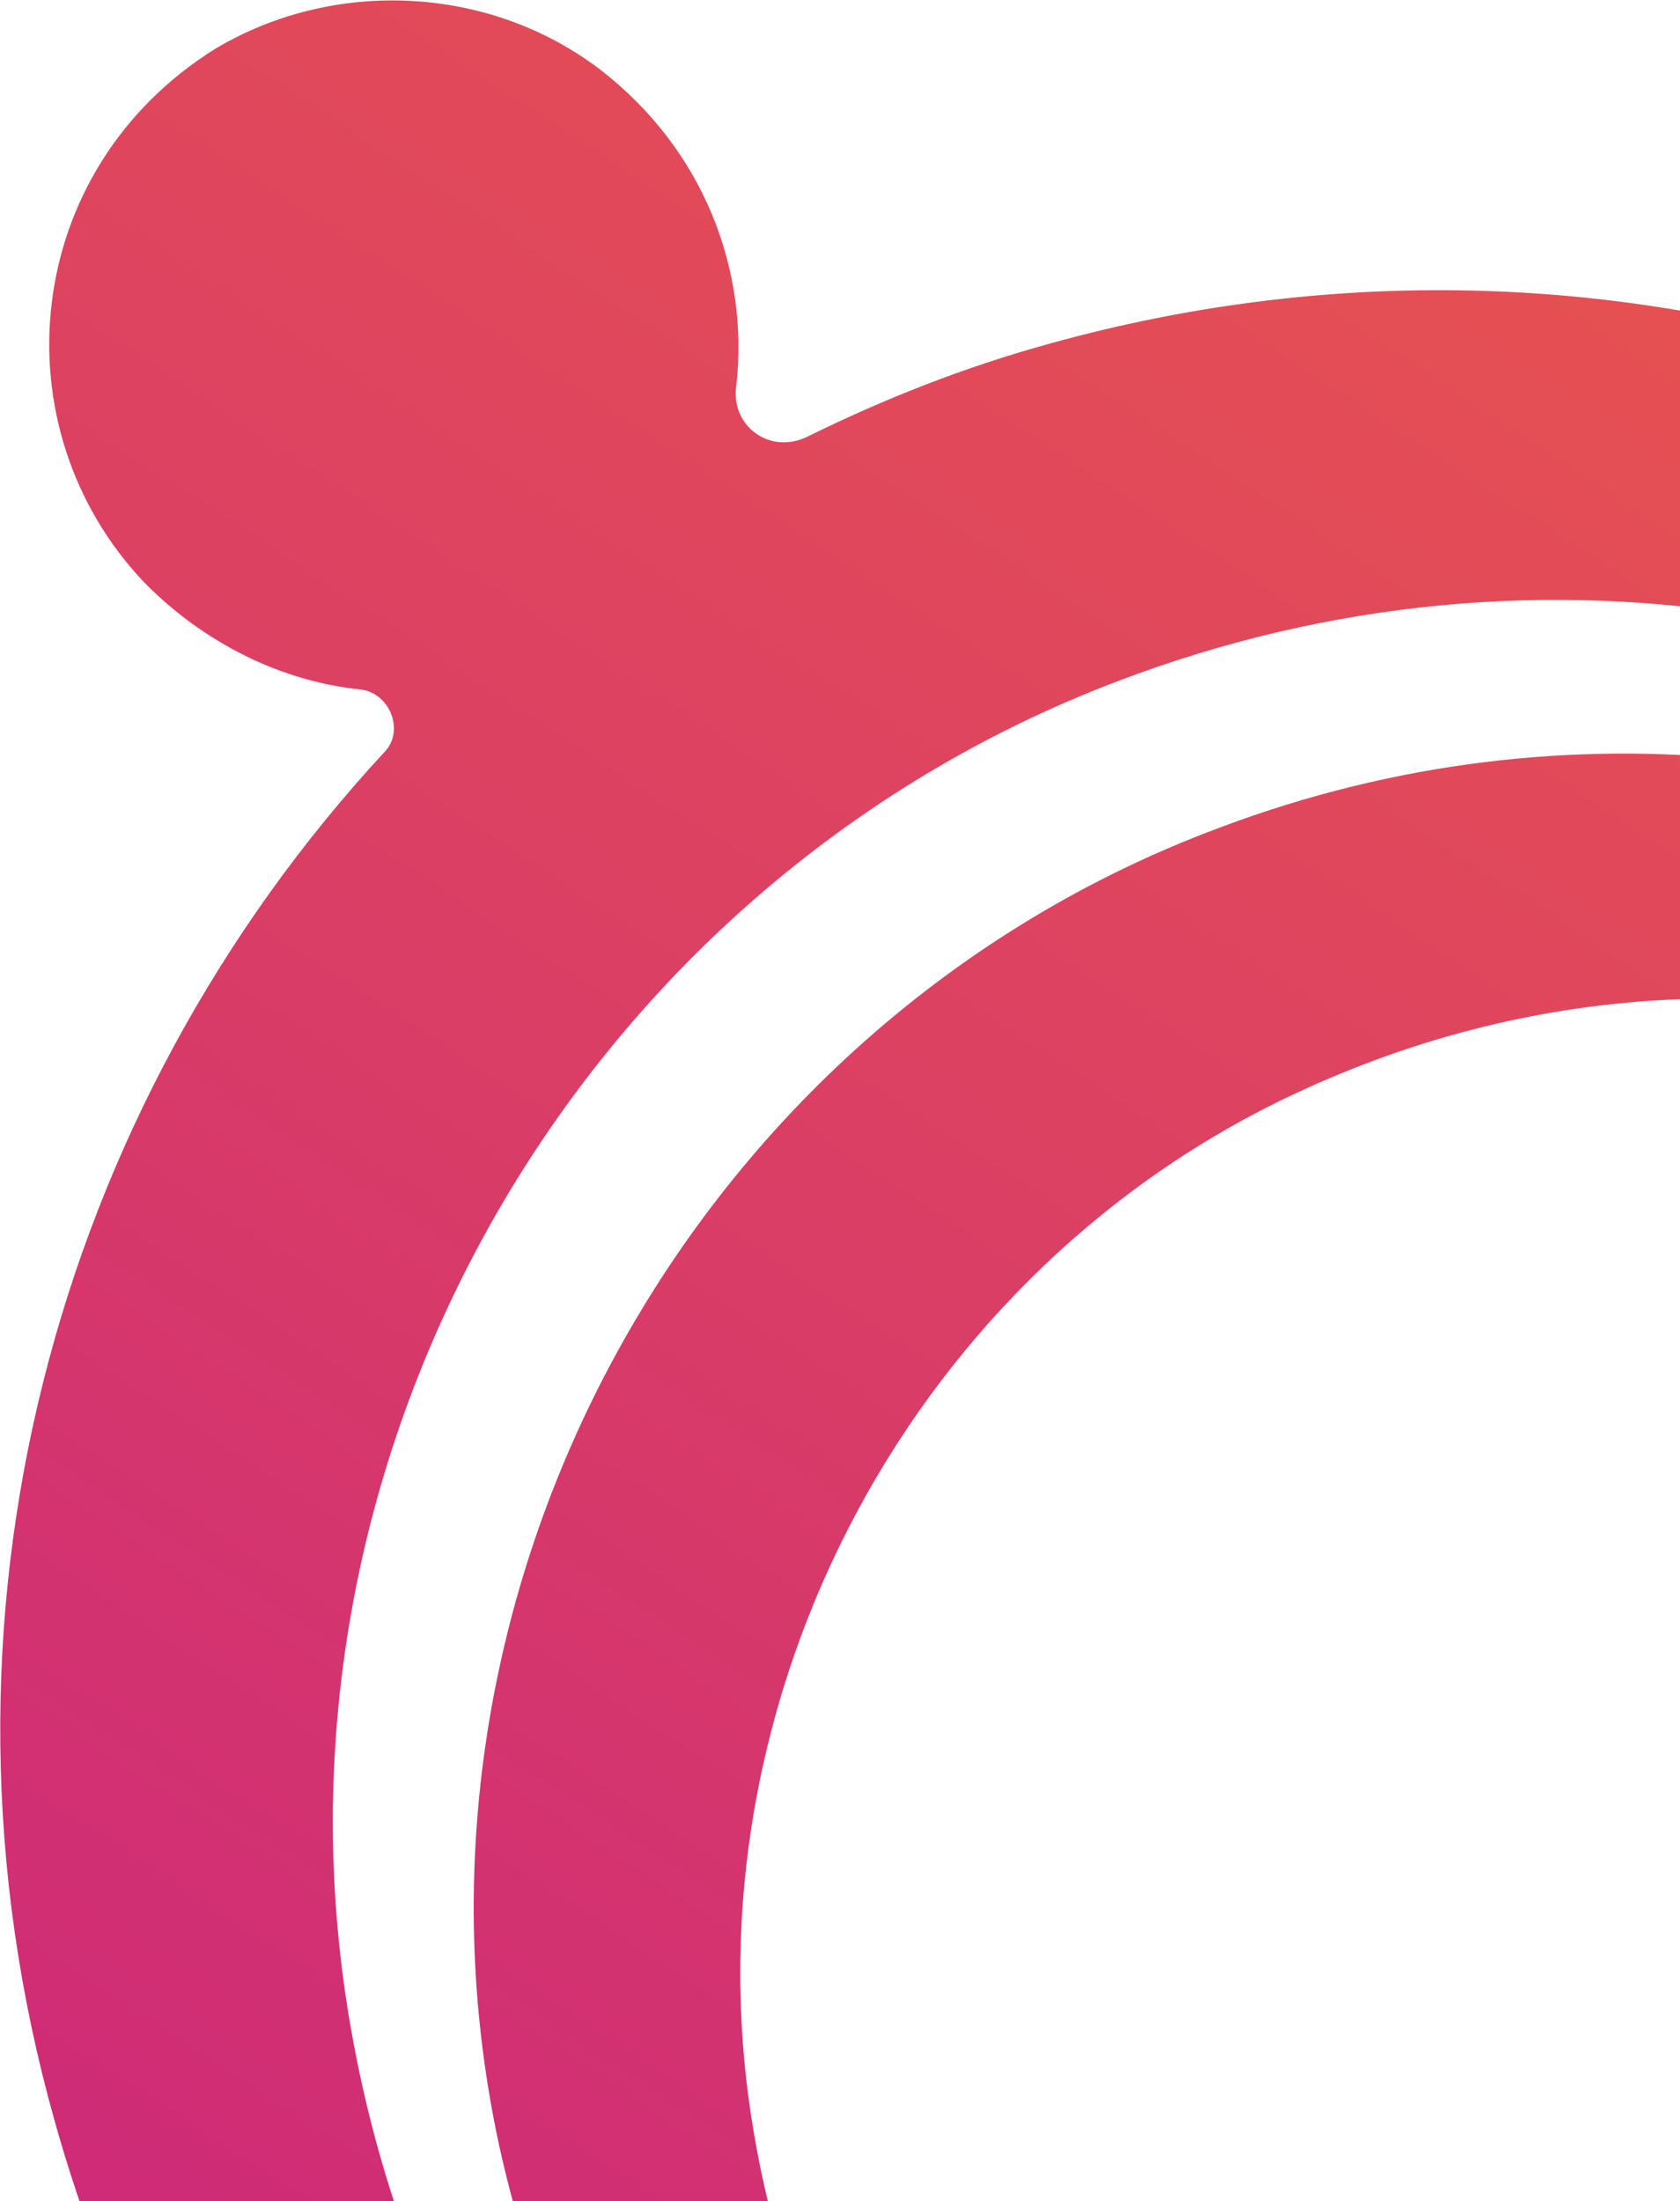 <svg width="416" height="545" viewBox="0 0 416 545" fill="none" xmlns="http://www.w3.org/2000/svg">
<path d="M656.182 423.984C650.714 404.19 643.122 385.707 632.638 368.715C643.394 366.184 653.742 365.371 664.859 364.377C668.746 374.002 672.813 384.396 675.343 395.152C681.715 418.787 685.601 442.196 686.053 464.792C687.635 433.61 684.065 401.208 675.118 370.071C674.756 368.534 674.214 366.23 673.852 364.693C685.15 364.467 695.86 365.19 707.52 366.501C734.181 514.276 664.179 661.282 538.321 736.299C530.186 729.294 521.871 721.521 514.912 712.618C626.58 666.886 689.171 543.515 656.182 423.984ZM422.405 729.519C308.705 728.704 205.127 646.862 186.148 524.846C169.609 420.093 226.415 313.487 323.125 269.653C385.353 241.228 451.016 241.184 507.776 261.882C521.153 249.816 536.247 238.157 550.934 228.215C479.171 185.102 388.608 172.357 302.202 204.848C170.966 253.563 93.959 394.92 123.649 531.443C149.226 647.042 239.969 729.472 347.84 750.306C221.711 734.578 111.988 640.399 87.27 504.328C61.286 362.88 141.954 219.85 276.669 168.695C382.327 128.431 493.813 150.847 573.71 214.748C589.346 205.393 606.293 198.163 622.472 191.113C534.44 92.641 395.704 47.449 260.22 85.001C238.89 90.831 218.87 98.784 199.98 108.093C190.535 112.748 180.684 105.336 182.356 95.214C185.429 66.924 174.358 37.098 148.599 17.213C120.942 -3.846 82.485 -5.338 53.336 12.061C5.252 42.022 -0.804 105.877 35.801 144.29C50.714 159.429 69.92 168.693 89.036 170.682C96.492 171.36 100.378 180.986 95.136 186.273C13.701 274.35 -21.369 400.975 13.473 524.935C65.983 713.653 261.434 824.148 449.746 773.354C439.216 759.616 430.043 744.748 422.405 729.519Z" fill="url(#paint0_linear)"/>
<defs>
<linearGradient id="paint0_linear" x1="790.45" y1="-54.861" x2="122.43" y2="967.89" gradientUnits="userSpaceOnUse">
<stop stop-color="#F2643F"/>
<stop offset="1" stop-color="#C3188A"/>
</linearGradient>
</defs>
</svg>
